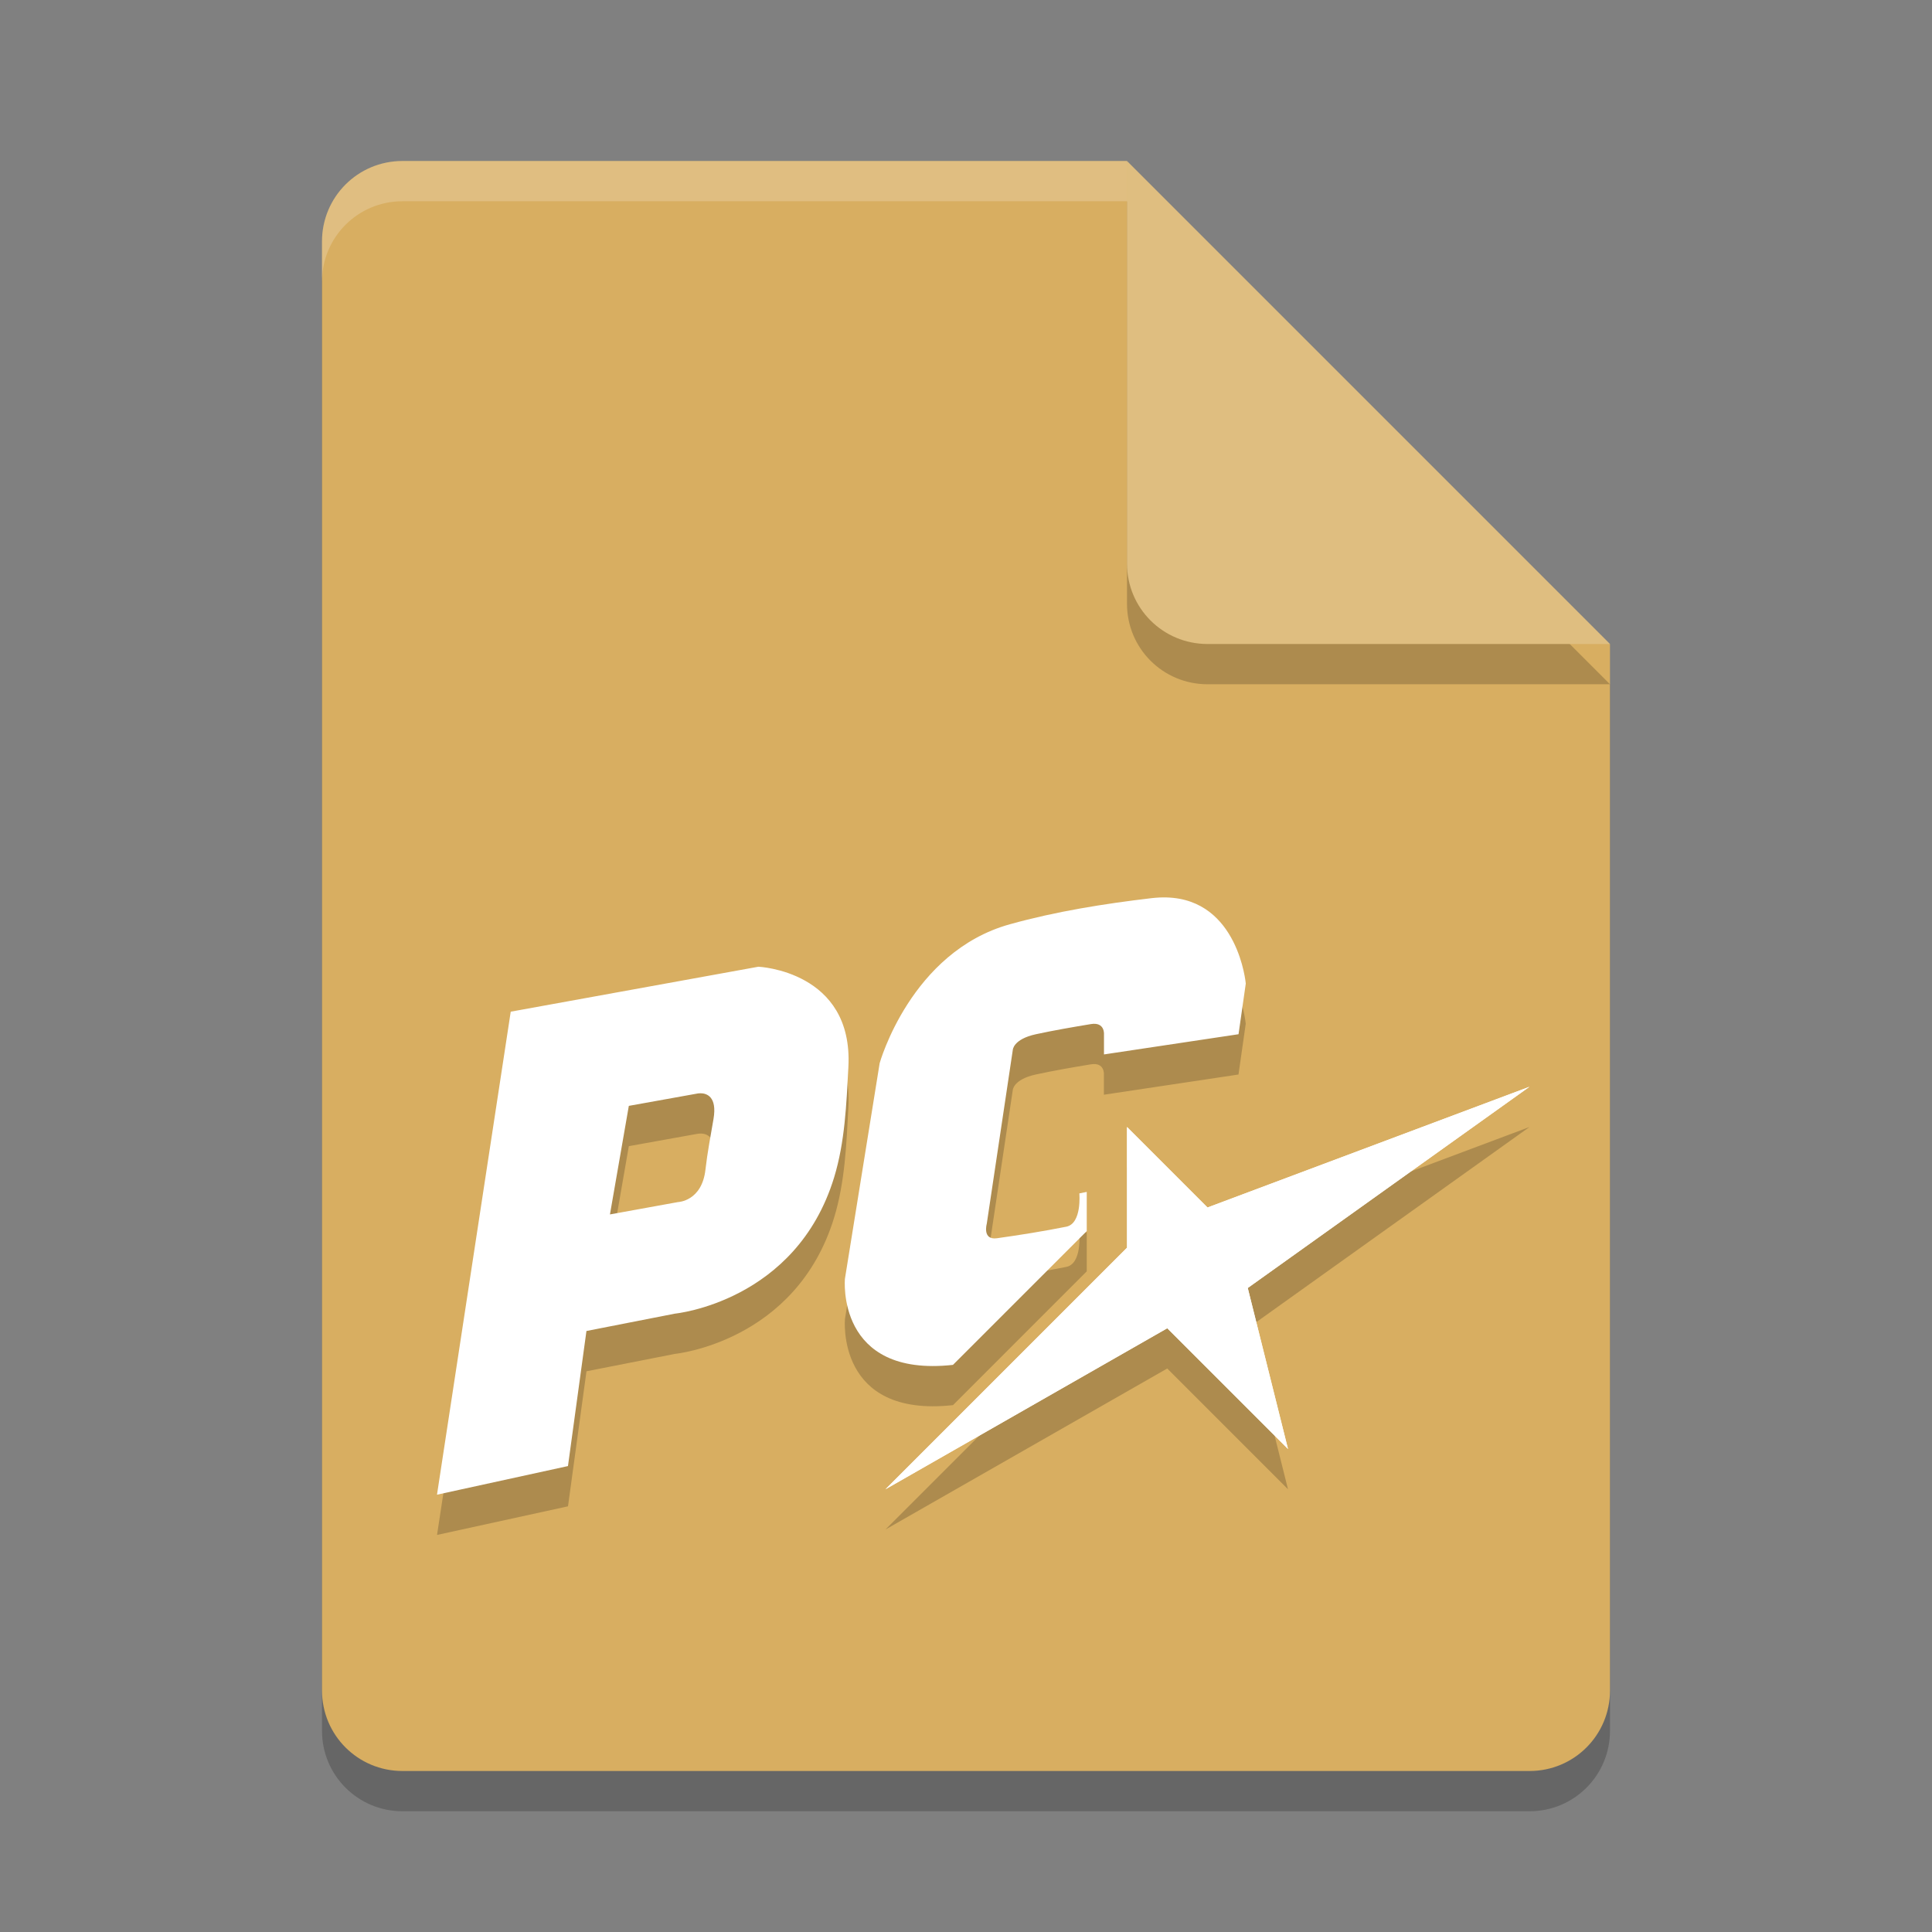 <?xml version="1.0" encoding="UTF-8" standalone="no"?>
<svg
   xmlns:dc="http://purl.org/dc/elements/1.1/"
   xmlns:cc="http://creativecommons.org/ns#"
   xmlns:rdf="http://www.w3.org/1999/02/22-rdf-syntax-ns#"
   xmlns:svg="http://www.w3.org/2000/svg"
   xmlns="http://www.w3.org/2000/svg"
   xmlns:sodipodi="http://sodipodi.sourceforge.net/DTD/sodipodi-0.dtd"
   xmlns:inkscape="http://www.inkscape.org/namespaces/inkscape"
   width="48"
   height="48"
   version="1.1"
   id="svg18"
   sodipodi:docname="application-x-pc-engine-rom.svg"
   inkscape:version="0.92.5 (2060ec1f9f, 2020-04-08)">
  <rect width="100%" height="100%" fill="#808080" stroke="none"/>
  <defs
     id="defs22" />
  <sodipodi:namedview
     pagecolor="#ffffff"
     bordercolor="#debc7c"
     borderopacity="1"
     objecttolerance="10"
     gridtolerance="10"
     guidetolerance="10"
     inkscape:pageopacity="0"
     inkscape:pageshadow="2"
     inkscape:window-width="783"
     inkscape:window-height="480"
     id="namedview20"
     showgrid="false"
     inkscape:zoom="4.9166667"
     inkscape:cx="24"
     inkscape:cy="24"
     inkscape:window-x="0"
     inkscape:window-y="28"
     inkscape:window-maximized="0"
     inkscape:current-layer="svg18" />
  <path
     style="opacity:0.2"
     d="M 10,5 C 8.892,5 8,5.892 8,7 V 43 C 8,44.108 8.892,45 10,45 H 38 C 39.108,45 40,44.108 40,43 V 17 L 28,5 Z"
     id="path2" />
  <path
     style="fill:#d8ae61;fill-opacity:1"
     d="M 10,4 C 8.892,4 8,4.892 8,6 V 42 C 8,43.108 8.892,44 10,44 H 38 C 39.108,44 40,43.108 40,42 V 16 L 30,14 28,4 Z"
     id="path4" />
  <path
     style="opacity:0.2"
     d="M 40,17 28,5 V 15 C 28,16.108 28.892,17 30,17 Z"
     id="path6" />
  <path
     style="fill:#dfbe80;fill-opacity:1"
     d="M 40,16 28,4 V 14 C 28,15.108 28.892,16 30,16 Z"
     id="path8" />
  <path
     style="opacity:0.2;fill:#ffffff"
     d="M 10 4 C 8.892 4 8 4.892 8 6 L 8 7 C 8 5.892 8.892 5 10 5 L 28 5 L 28 4 L 10 4 z"
     id="path10" />
  <path
     style="opacity:0.2"
     d="m 28.99,23.297 c -0.118,-0.004 -0.244,0.002 -0.377,0.018 -1.186,0.14 -2.373,0.329 -3.523,0.648 -2.463,0.684 -3.234,3.451 -3.234,3.451 l -0.863,5.357 c -2e-6,0 -0.229,2.458 2.684,2.139 L 27,31.586 v -0.973 l -0.184,0.037 c 0,0 0.067,0.748 -0.324,0.826 -0.572,0.115 -1.147,0.207 -1.725,0.287 -0.369,0.051 -0.252,-0.359 -0.252,-0.359 l 0.646,-4.314 c 0,0 0.002,-0.27 0.576,-0.395 0.453,-0.098 0.908,-0.177 1.365,-0.252 0.348,-0.057 0.324,0.252 0.324,0.252 V 27.198 l 3.344,-0.502 0.18,-1.26 c 0,0 -0.186,-2.085 -1.961,-2.139 z m -10.148,1.721 -6.152,1.117 -1.832,12 3.254,-0.711 0.459,-3.355 2.197,-0.432 c 0,0 3.01,-0.292 3.955,-3.383 0.27,-0.883 0.307,-1.824 0.355,-2.746 0.126,-2.388 -2.236,-2.49 -2.236,-2.49 z M 38,28 l -8,3 -2,-2 v 3 l -6,6 7,-4 3,3 -1,-4 z m -20.59,0.162 c 0.141,0.002 0.412,0.078 0.316,0.637 -0.069,0.405 -0.153,0.849 -0.199,1.258 -0.089,0.79 -0.682,0.809 -0.682,0.809 l -1.691,0.307 0.469,-2.697 1.707,-0.307 c 0,0 0.033,-0.007 0.08,-0.006 z"
     id="path12" />
  <path
     style="fill:#ffffff"
     d="M 28.99 22.297 C 28.872 22.293 28.746 22.299 28.613 22.314 C 27.427 22.454 26.24 22.643 25.09 22.963 C 22.627 23.647 21.855 26.414 21.855 26.414 L 20.992 31.771 C 20.992 31.771 20.763 34.23 23.676 33.91 L 27 30.586 L 27 29.613 L 26.816 29.65 C 26.816 29.65 26.884 30.398 26.492 30.477 C 25.92 30.591 25.345 30.683 24.768 30.764 C 24.399 30.815 24.516 30.404 24.516 30.404 L 25.162 26.09 C 25.162 26.09 25.164 25.82 25.738 25.695 C 26.191 25.597 26.647 25.519 27.104 25.443 C 27.452 25.386 27.428 25.695 27.428 25.695 L 27.428 26.197 L 30.771 25.695 L 30.951 24.436 C 30.951 24.436 30.765 22.351 28.99 22.297 z M 18.842 24.018 L 12.689 25.135 L 10.857 37.135 L 14.111 36.424 L 14.57 33.068 L 16.768 32.637 C 16.768 32.637 19.777 32.345 20.723 29.254 C 20.993 28.371 21.029 27.429 21.078 26.508 C 21.204 24.12 18.842 24.018 18.842 24.018 z M 38 27 L 30 30 L 28 28 L 28 31 L 22 37 L 29 33 L 32 36 L 31 32 L 38 27 z M 17.41 27.162 C 17.551 27.164 17.822 27.24 17.727 27.799 C 17.658 28.204 17.573 28.648 17.527 29.057 C 17.439 29.847 16.846 29.865 16.846 29.865 L 15.154 30.172 L 15.623 27.475 L 17.33 27.168 C 17.33 27.168 17.363 27.161 17.41 27.162 z"
     id="path14" />
  <path
     style="fill:#ffffff"
     d="m 22,37 6,-6 v -3 l 2,2 8,-3 -7,5 1,4 -3,-3 z"
     id="path16" />
</svg>
